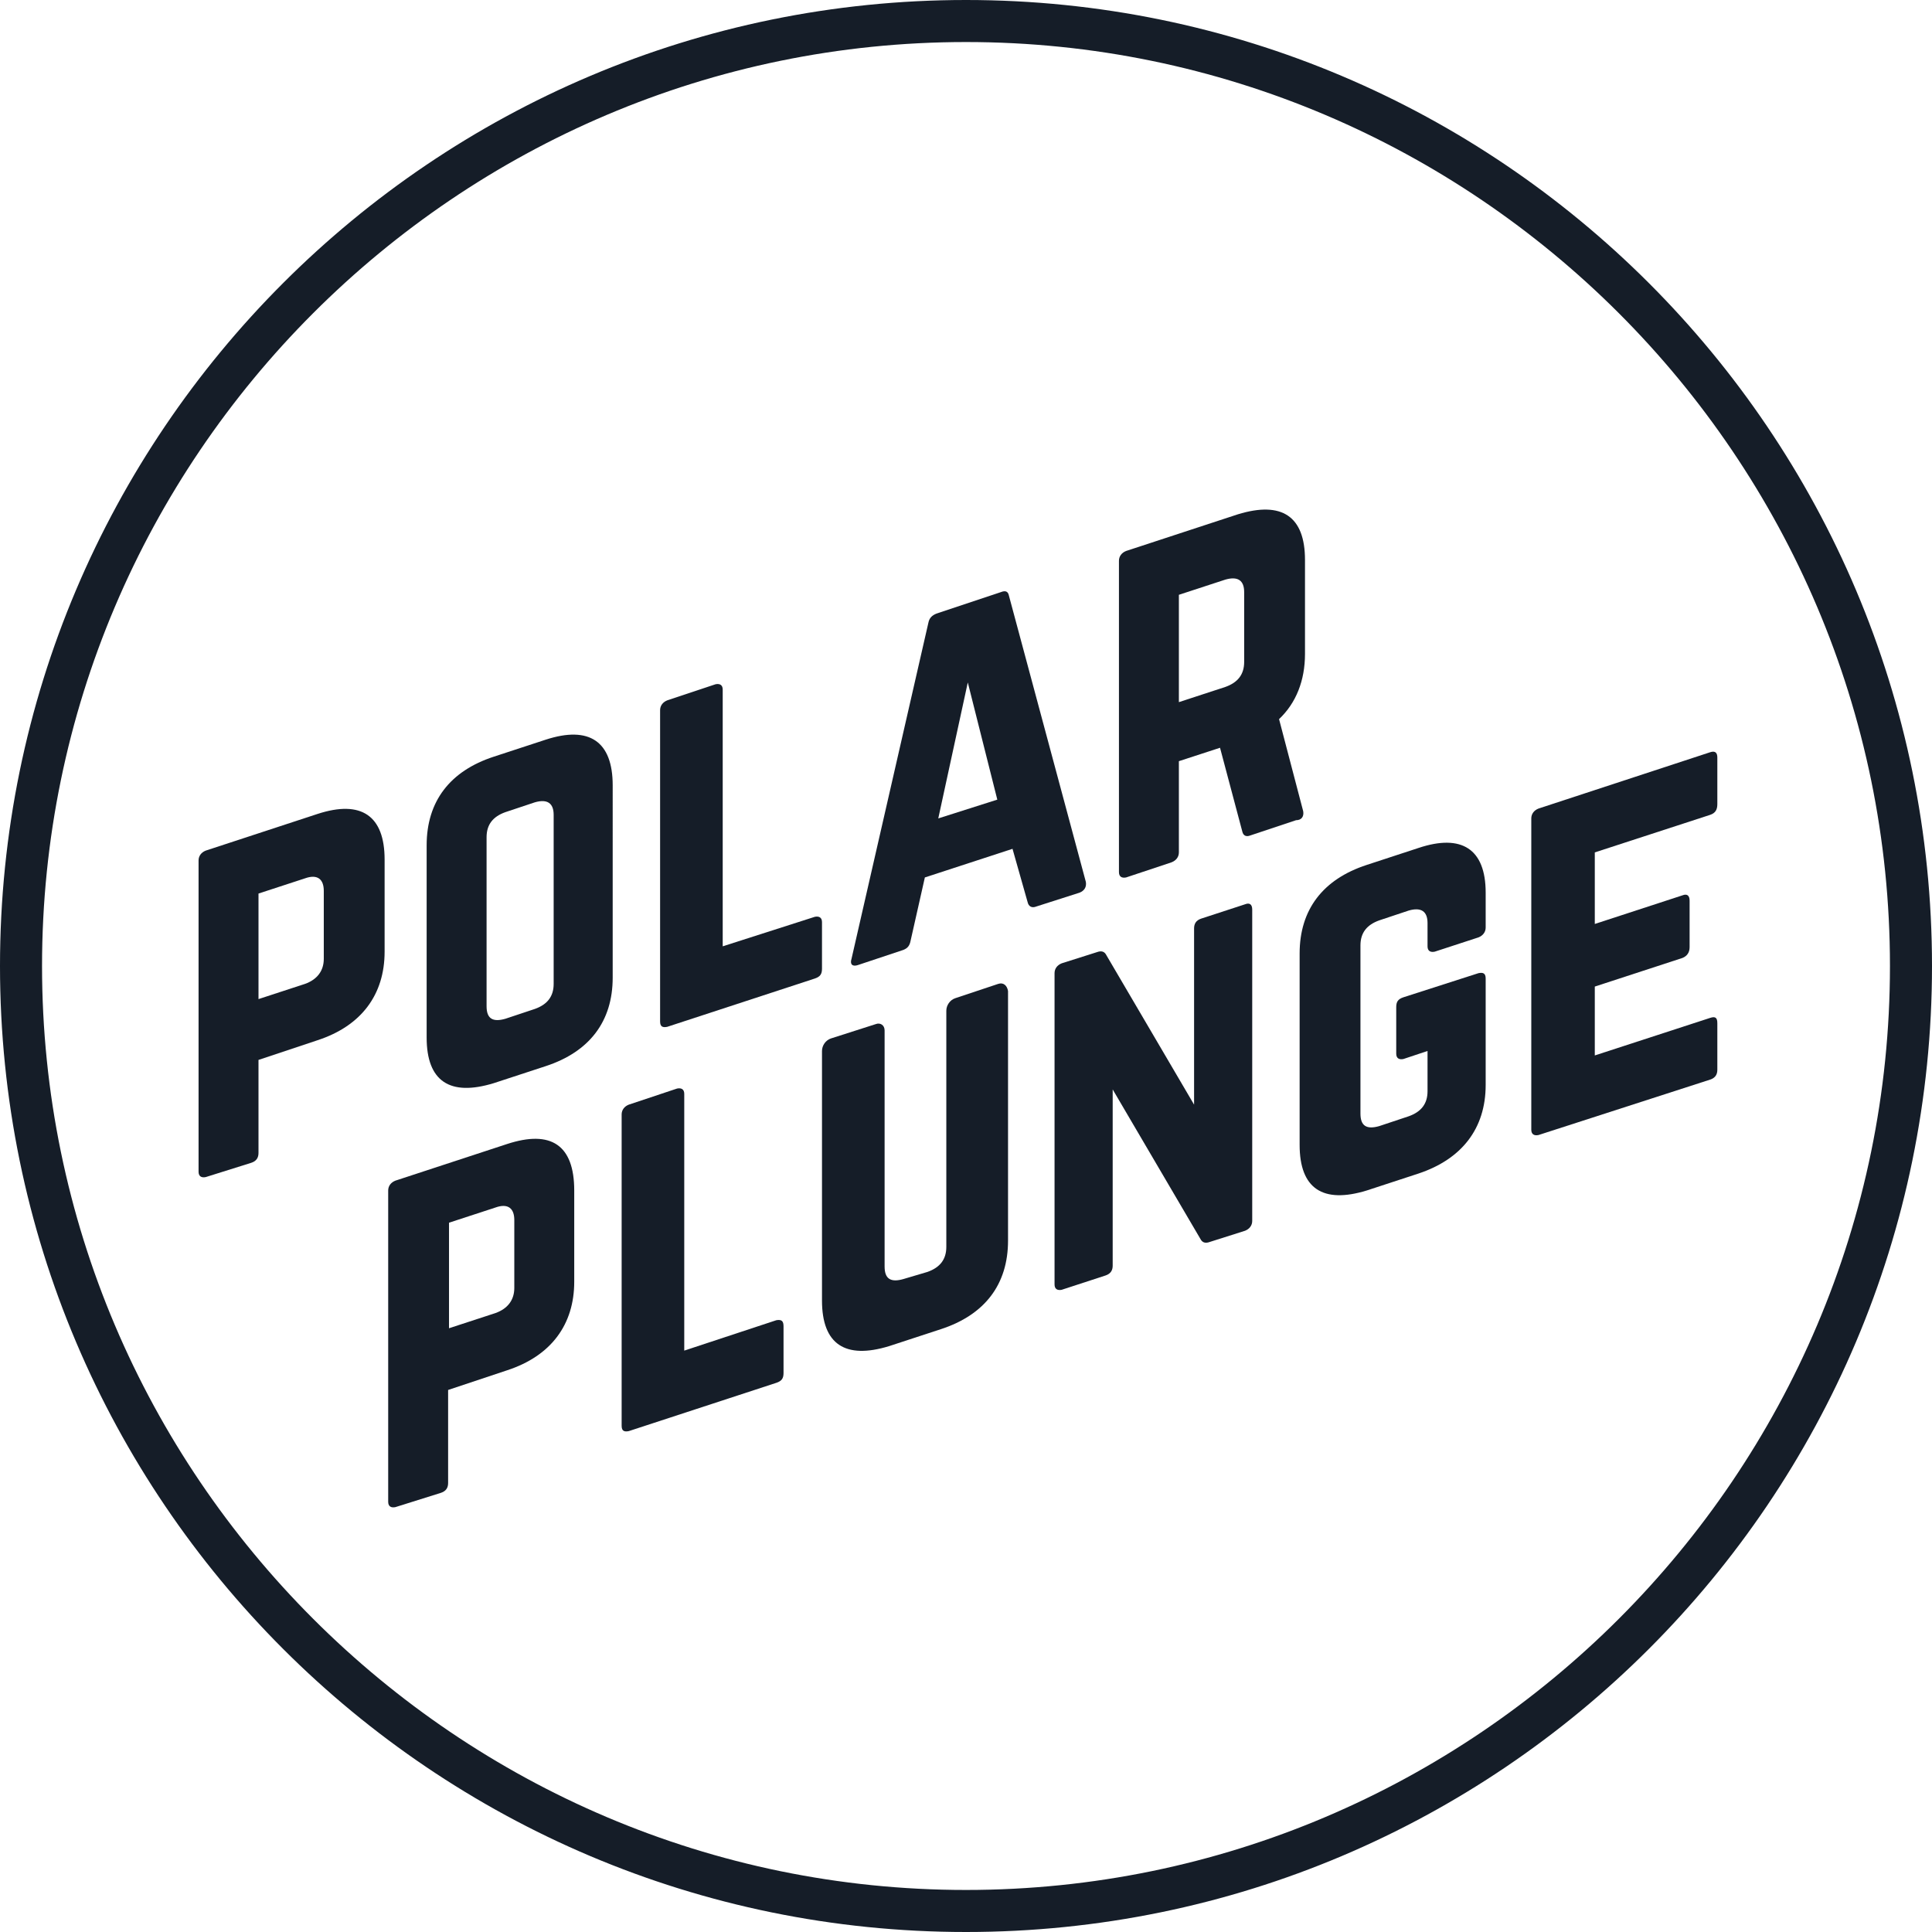 <?xml version="1.0" encoding="utf-8"?>
<!-- Generator: Adobe Illustrator 22.1.0, SVG Export Plug-In . SVG Version: 6.00 Build 0)  -->
<svg version="1.1" id="Layer_1" xmlns="http://www.w3.org/2000/svg" xmlns:xlink="http://www.w3.org/1999/xlink" x="0px" y="0px"
	 viewBox="0 0 216 216" style="enable-background:new 0 0 216 216;" xml:space="preserve">
<style type="text/css">
	.st0{fill:#151D28;}
</style>
<g>
	<path class="st0" d="M35.5,91L23,95.1c-0.5,0.2-0.8,0.6-0.8,1.1v34.8c0,0.5,0.3,0.7,0.8,0.6l5.1-1.6c0.6-0.2,0.8-0.6,0.8-1.1v-10.4
		l6.6-2.2c4.9-1.6,7.5-5.1,7.5-9.9V96.1C43,91.2,40.4,89.4,35.5,91z M36.2,107.2c0,1.3-0.7,2.3-2.1,2.8l-5.2,1.7V99.9l5.2-1.7
		c1.4-0.5,2.1,0.1,2.1,1.4V107.2z"/>
	<path class="st0" d="M61,82.7l-5.8,1.9c-4.9,1.6-7.5,5-7.5,9.9V116c0,4.9,2.6,6.6,7.5,5.1l5.8-1.9c4.9-1.6,7.5-5,7.5-9.9V87.8
		C68.5,82.9,65.9,81.1,61,82.7z M61.9,110c0,1.4-0.7,2.3-2.1,2.8l-3.3,1.1c-1.4,0.4-2.1,0-2.1-1.4V93.6c0-1.4,0.7-2.3,2.1-2.8
		l3.3-1.1c1.4-0.4,2.1,0.1,2.1,1.4V110z"/>
	<path class="st0" d="M91.9,103.1c0-0.5-0.3-0.7-0.8-0.6l-10.3,3.3V77.1c0-0.5-0.3-0.7-0.8-0.6l-5.4,1.8c-0.5,0.2-0.8,0.6-0.8,1.1
		v34.8c0,0.6,0.3,0.7,0.8,0.6l16.5-5.4c0.6-0.2,0.8-0.5,0.8-1.1V103.1z"/>
	<path class="st0" d="M121.4,98.6l-8.6-32c-0.1-0.5-0.4-0.6-0.9-0.4l-7.2,2.4c-0.5,0.2-0.8,0.5-0.9,1l-8.6,37.6
		c-0.2,0.6,0.1,0.9,0.7,0.7l5.1-1.7c0.5-0.2,0.7-0.5,0.8-1l1.6-7.1l9.8-3.2l1.7,6c0.1,0.4,0.4,0.6,0.8,0.5l5-1.6
		C121.2,99.6,121.5,99.2,121.4,98.6z M104.9,91.5l3.3-15.2l3.3,13.1L104.9,91.5z"/>
	<path class="st0" d="M145.7,90.7L143,80.4c1.9-1.8,2.9-4.3,2.9-7.3V62.6c0-4.9-2.6-6.6-7.5-5.1l-12.5,4.1c-0.5,0.2-0.8,0.6-0.8,1.1
		v34.8c0,0.5,0.3,0.7,0.8,0.6l5.1-1.7c0.5-0.2,0.8-0.6,0.8-1.1V85.1l4.6-1.5l2.5,9.4c0.1,0.4,0.4,0.6,0.9,0.4l5.1-1.7
		C145.5,91.7,145.8,91.3,145.7,90.7z M139.1,74c0,1.4-0.7,2.3-2.1,2.8l-5.2,1.7v-12l5.2-1.7c1.4-0.4,2.1,0.1,2.1,1.4V74z"/>
	<path class="st0" d="M56.7,127.9l-12.5,4.1c-0.5,0.2-0.8,0.6-0.8,1.1v34.8c0,0.5,0.3,0.7,0.8,0.6l5.1-1.6c0.6-0.2,0.8-0.6,0.8-1.1
		v-10.4l6.6-2.2c4.9-1.6,7.5-5.1,7.5-9.9v-10.2C64.2,128,61.6,126.3,56.7,127.9z M57.5,144c0,1.3-0.7,2.3-2.1,2.8l-5.2,1.7v-11.8
		l5.2-1.7c1.4-0.5,2.1,0.1,2.1,1.4V144z"/>
	<path class="st0" d="M86.8,147.6L76.5,151v-28.7c0-0.5-0.3-0.7-0.8-0.6l-5.4,1.8c-0.5,0.2-0.8,0.6-0.8,1.1v34.8
		c0,0.6,0.3,0.7,0.8,0.6l16.5-5.4c0.6-0.2,0.8-0.5,0.8-1.1v-5.2C87.6,147.7,87.4,147.5,86.8,147.6z"/>
	<path class="st0" d="M111.6,110l-4.8,1.6c-0.6,0.2-1,0.8-1,1.4v26.4c0,1.4-0.7,2.3-2.1,2.8L101,143c-1.4,0.4-2.1,0-2.1-1.4v-26.4
		c0-0.6-0.5-0.9-1-0.7l-5,1.6c-0.6,0.2-1,0.8-1,1.4v27.9c0,4.9,2.6,6.6,7.5,5.1l5.8-1.9c4.9-1.6,7.5-5,7.5-9.9v-27.9
		C112.6,110.2,112.2,109.8,111.6,110z"/>
	<path class="st0" d="M139.2,101.1l-4.9,1.6c-0.6,0.2-0.8,0.6-0.8,1.1v19.7l-9.8-16.7c-0.2-0.4-0.5-0.5-0.9-0.4l-4.1,1.3
		c-0.5,0.2-0.8,0.6-0.8,1.1v34.8c0,0.5,0.3,0.7,0.8,0.6l4.9-1.6c0.6-0.2,0.8-0.6,0.8-1.1v-19.7l9.8,16.7c0.2,0.4,0.5,0.5,0.9,0.4
		l4.1-1.3c0.5-0.2,0.8-0.6,0.8-1.1v-34.8C140,101.1,139.7,100.9,139.2,101.1z"/>
	<path class="st0" d="M158.6,94.8l-5.8,1.9c-4.9,1.6-7.5,5-7.5,9.9V128c0,4.9,2.6,6.6,7.5,5.1l5.8-1.9c4.8-1.6,7.5-5,7.5-9.9v-11.9
		c0-0.6-0.3-0.7-0.8-0.6l-8.4,2.7c-0.6,0.2-0.8,0.5-0.8,1.1v5.2c0,0.5,0.3,0.7,0.8,0.6l2.7-0.9v4.5c0,1.4-0.7,2.3-2.1,2.8l-3.3,1.1
		c-1.4,0.4-2.1,0-2.1-1.4v-18.8c0-1.4,0.7-2.3,2.1-2.8l3.3-1.1c1.4-0.4,2.1,0.1,2.1,1.4v2.6c0,0.5,0.3,0.7,0.8,0.6l4.9-1.6
		c0.5-0.2,0.8-0.6,0.8-1.1v-3.9C166.1,94.9,163.4,93.2,158.6,94.8z"/>
	<path class="st0" d="M191.2,91.1c0.6-0.2,0.8-0.6,0.8-1.2v-5.2c0-0.5-0.2-0.8-0.8-0.6L172,90.4c-0.5,0.2-0.8,0.6-0.8,1.1v34.8
		c0,0.5,0.3,0.7,0.8,0.6l19.2-6.2c0.6-0.2,0.8-0.6,0.8-1.1v-5.2c0-0.6-0.2-0.8-0.8-0.6l-12.9,4.2v-7.7l9.8-3.2
		c0.5-0.2,0.8-0.6,0.8-1.2v-5.2c0-0.6-0.3-0.8-0.8-0.6l-9.8,3.2v-8L191.2,91.1z"/>
	<path class="st0" d="M108,0C48.4,0,0,48.4,0,108s48.4,108,108,108c59.6,0,108-48.4,108-108S167.6,0,108,0z M108,211.3
		C51.1,211.3,4.7,164.9,4.7,108S51.1,4.7,108,4.7S211.3,51.1,211.3,108S164.9,211.3,108,211.3z"/>
</g>
</svg>
